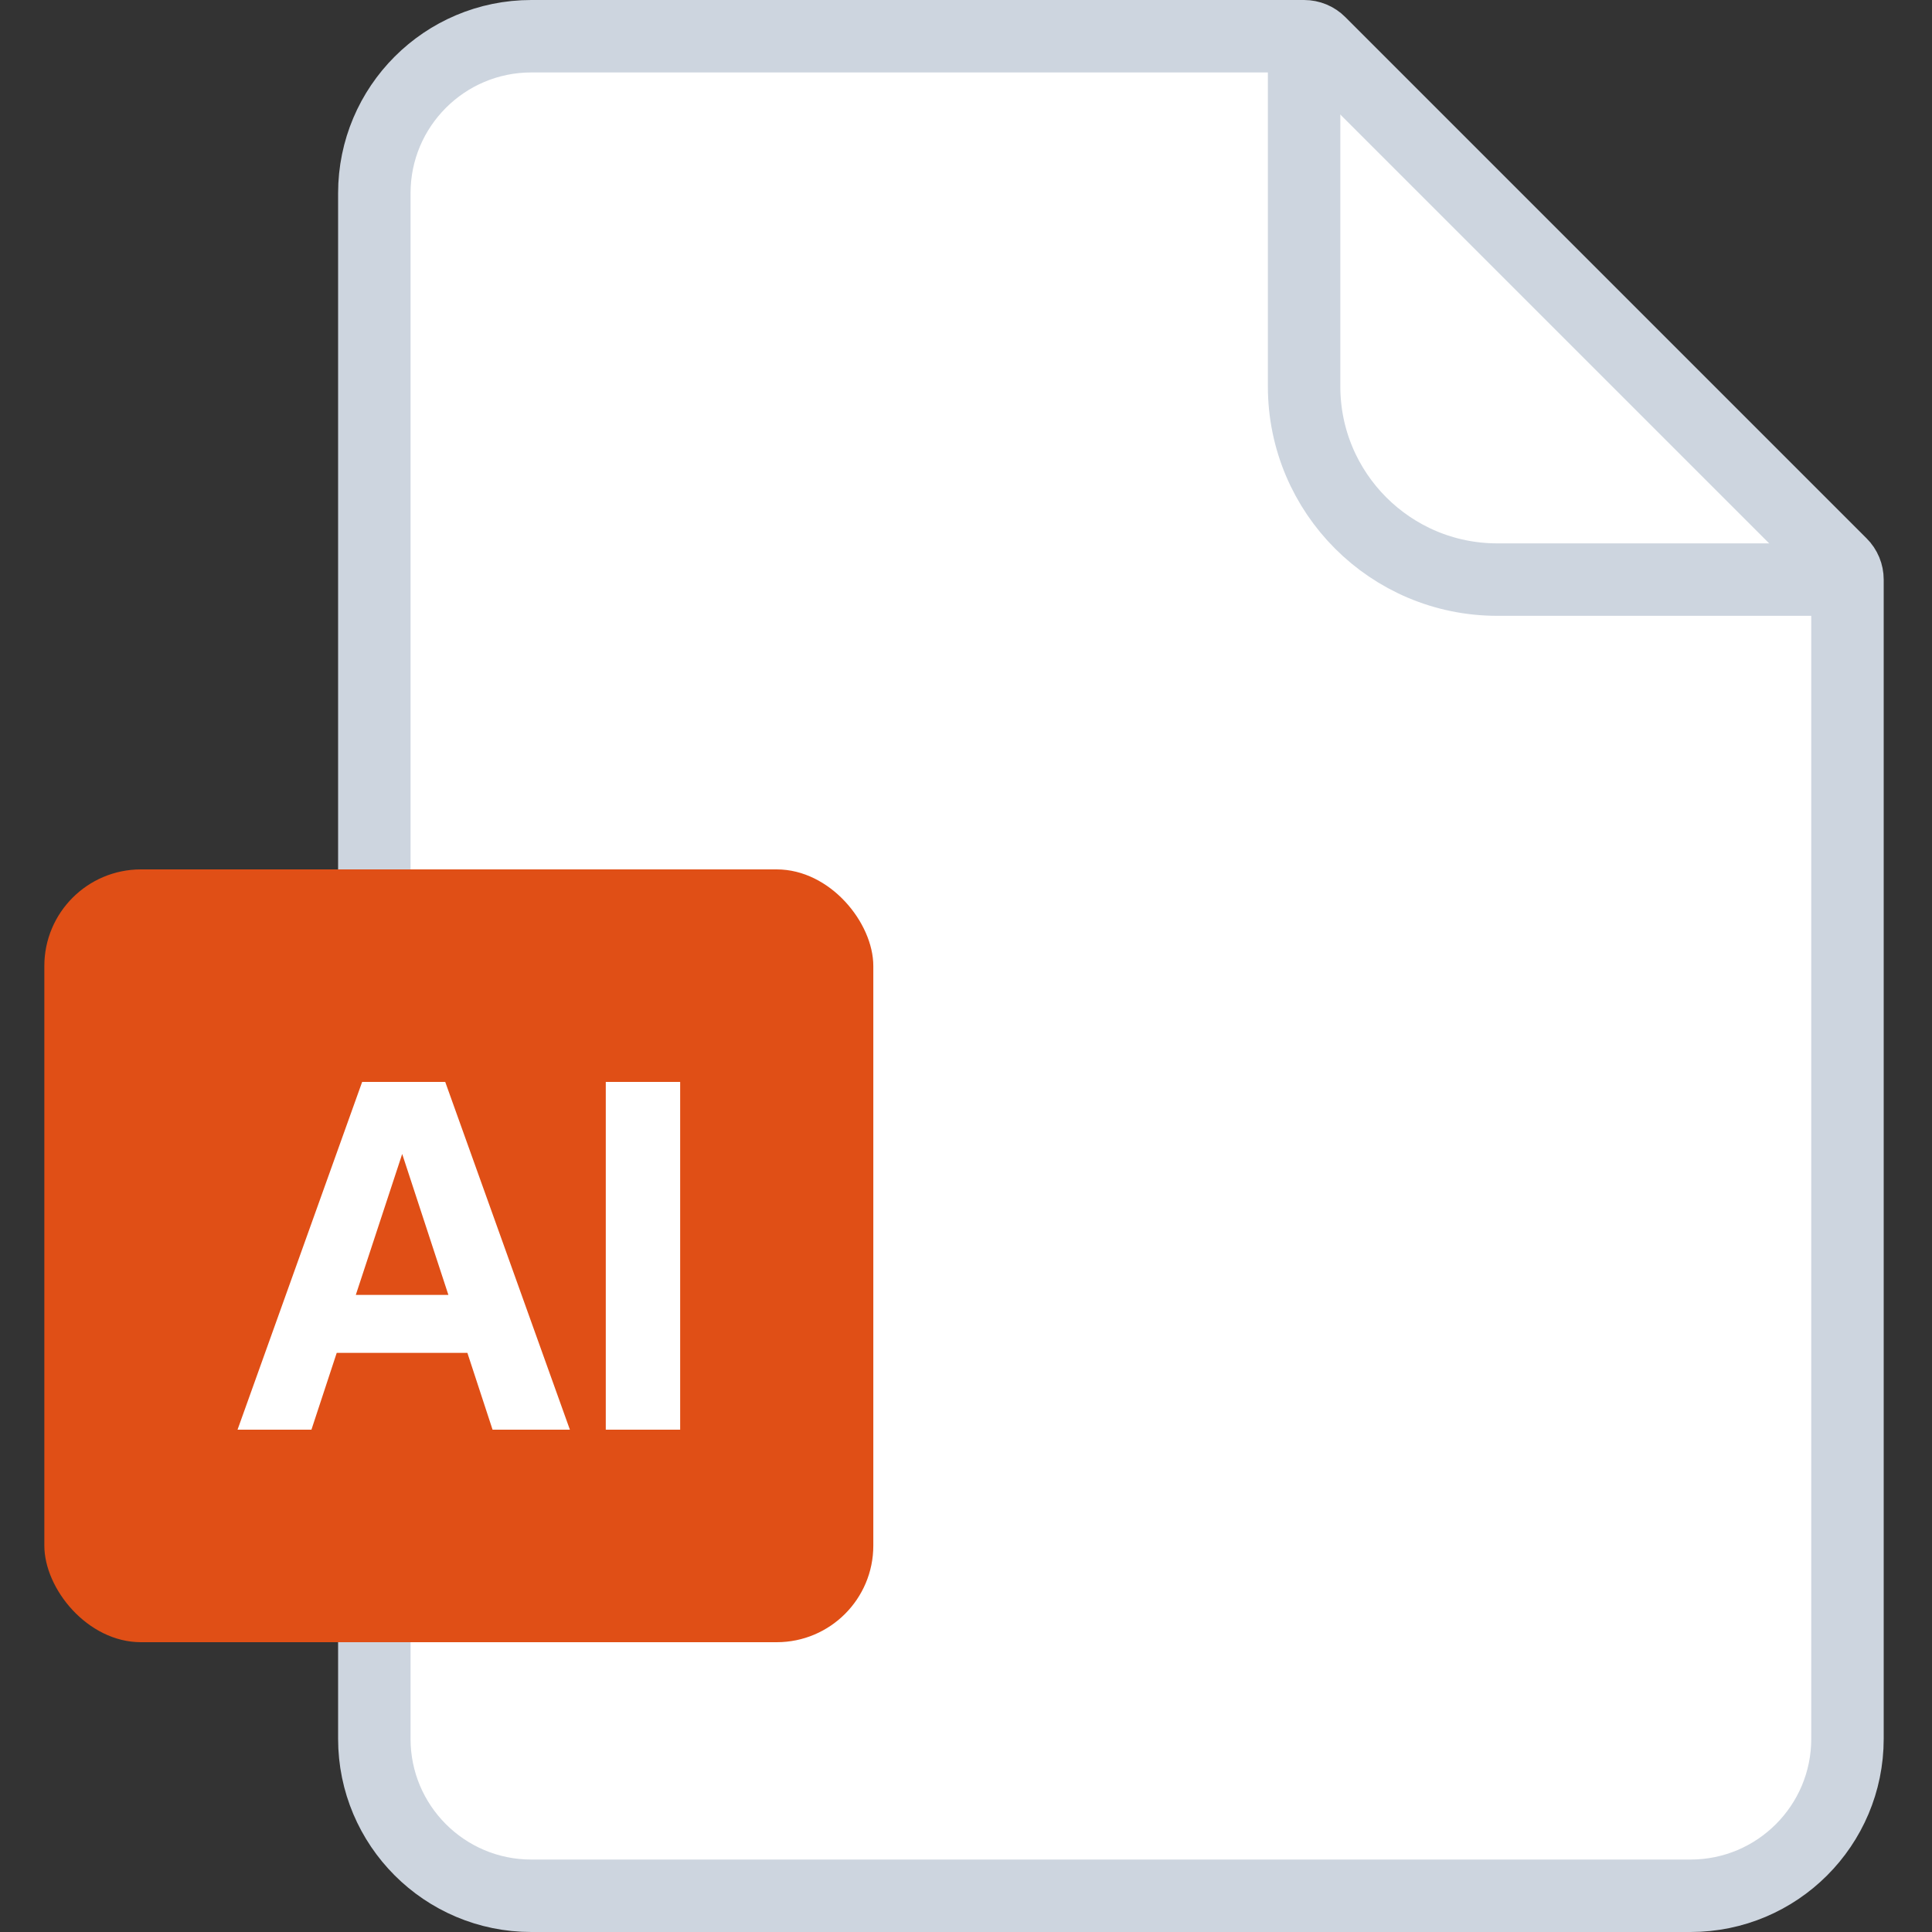 <svg width="40" height="40" viewBox="0 0 40 40" fill="none" xmlns="http://www.w3.org/2000/svg">
<rect x="0" y="0" width="40" height="40" fill="#333333" stroke="none"/>
<path d="M7.75 4C7.75 2.205 9.205 0.75 11 0.75H27C27.121 0.75 27.238 0.798 27.323 0.884L38.116 11.677C38.202 11.762 38.25 11.879 38.25 12V36C38.25 37.795 36.795 39.25 35 39.25H11C9.205 39.25 7.75 37.795 7.75 36V4Z" fill="white" stroke="#CDD5DF" stroke-width="1.5"/>
<path d="M27 0.5V8C27 10.209 28.791 12 31 12H38.5" stroke="#CDD5DF" stroke-width="1.5"/>
<rect x="0.918" y="18" width="17.163" height="16" rx="2" fill="#E04F16"/>
<path d="M4.918 29.6L7.498 22.4H8.818L6.448 29.6H4.918ZM10.198 29.6L7.838 22.4H9.218L11.799 29.6H10.198ZM6.278 26.81H10.319V28.01H6.278V26.81Z" fill="white"/>
<path d="M12.542 29.6V22.4H14.082V29.6H12.542Z" fill="white"/>
</svg>
